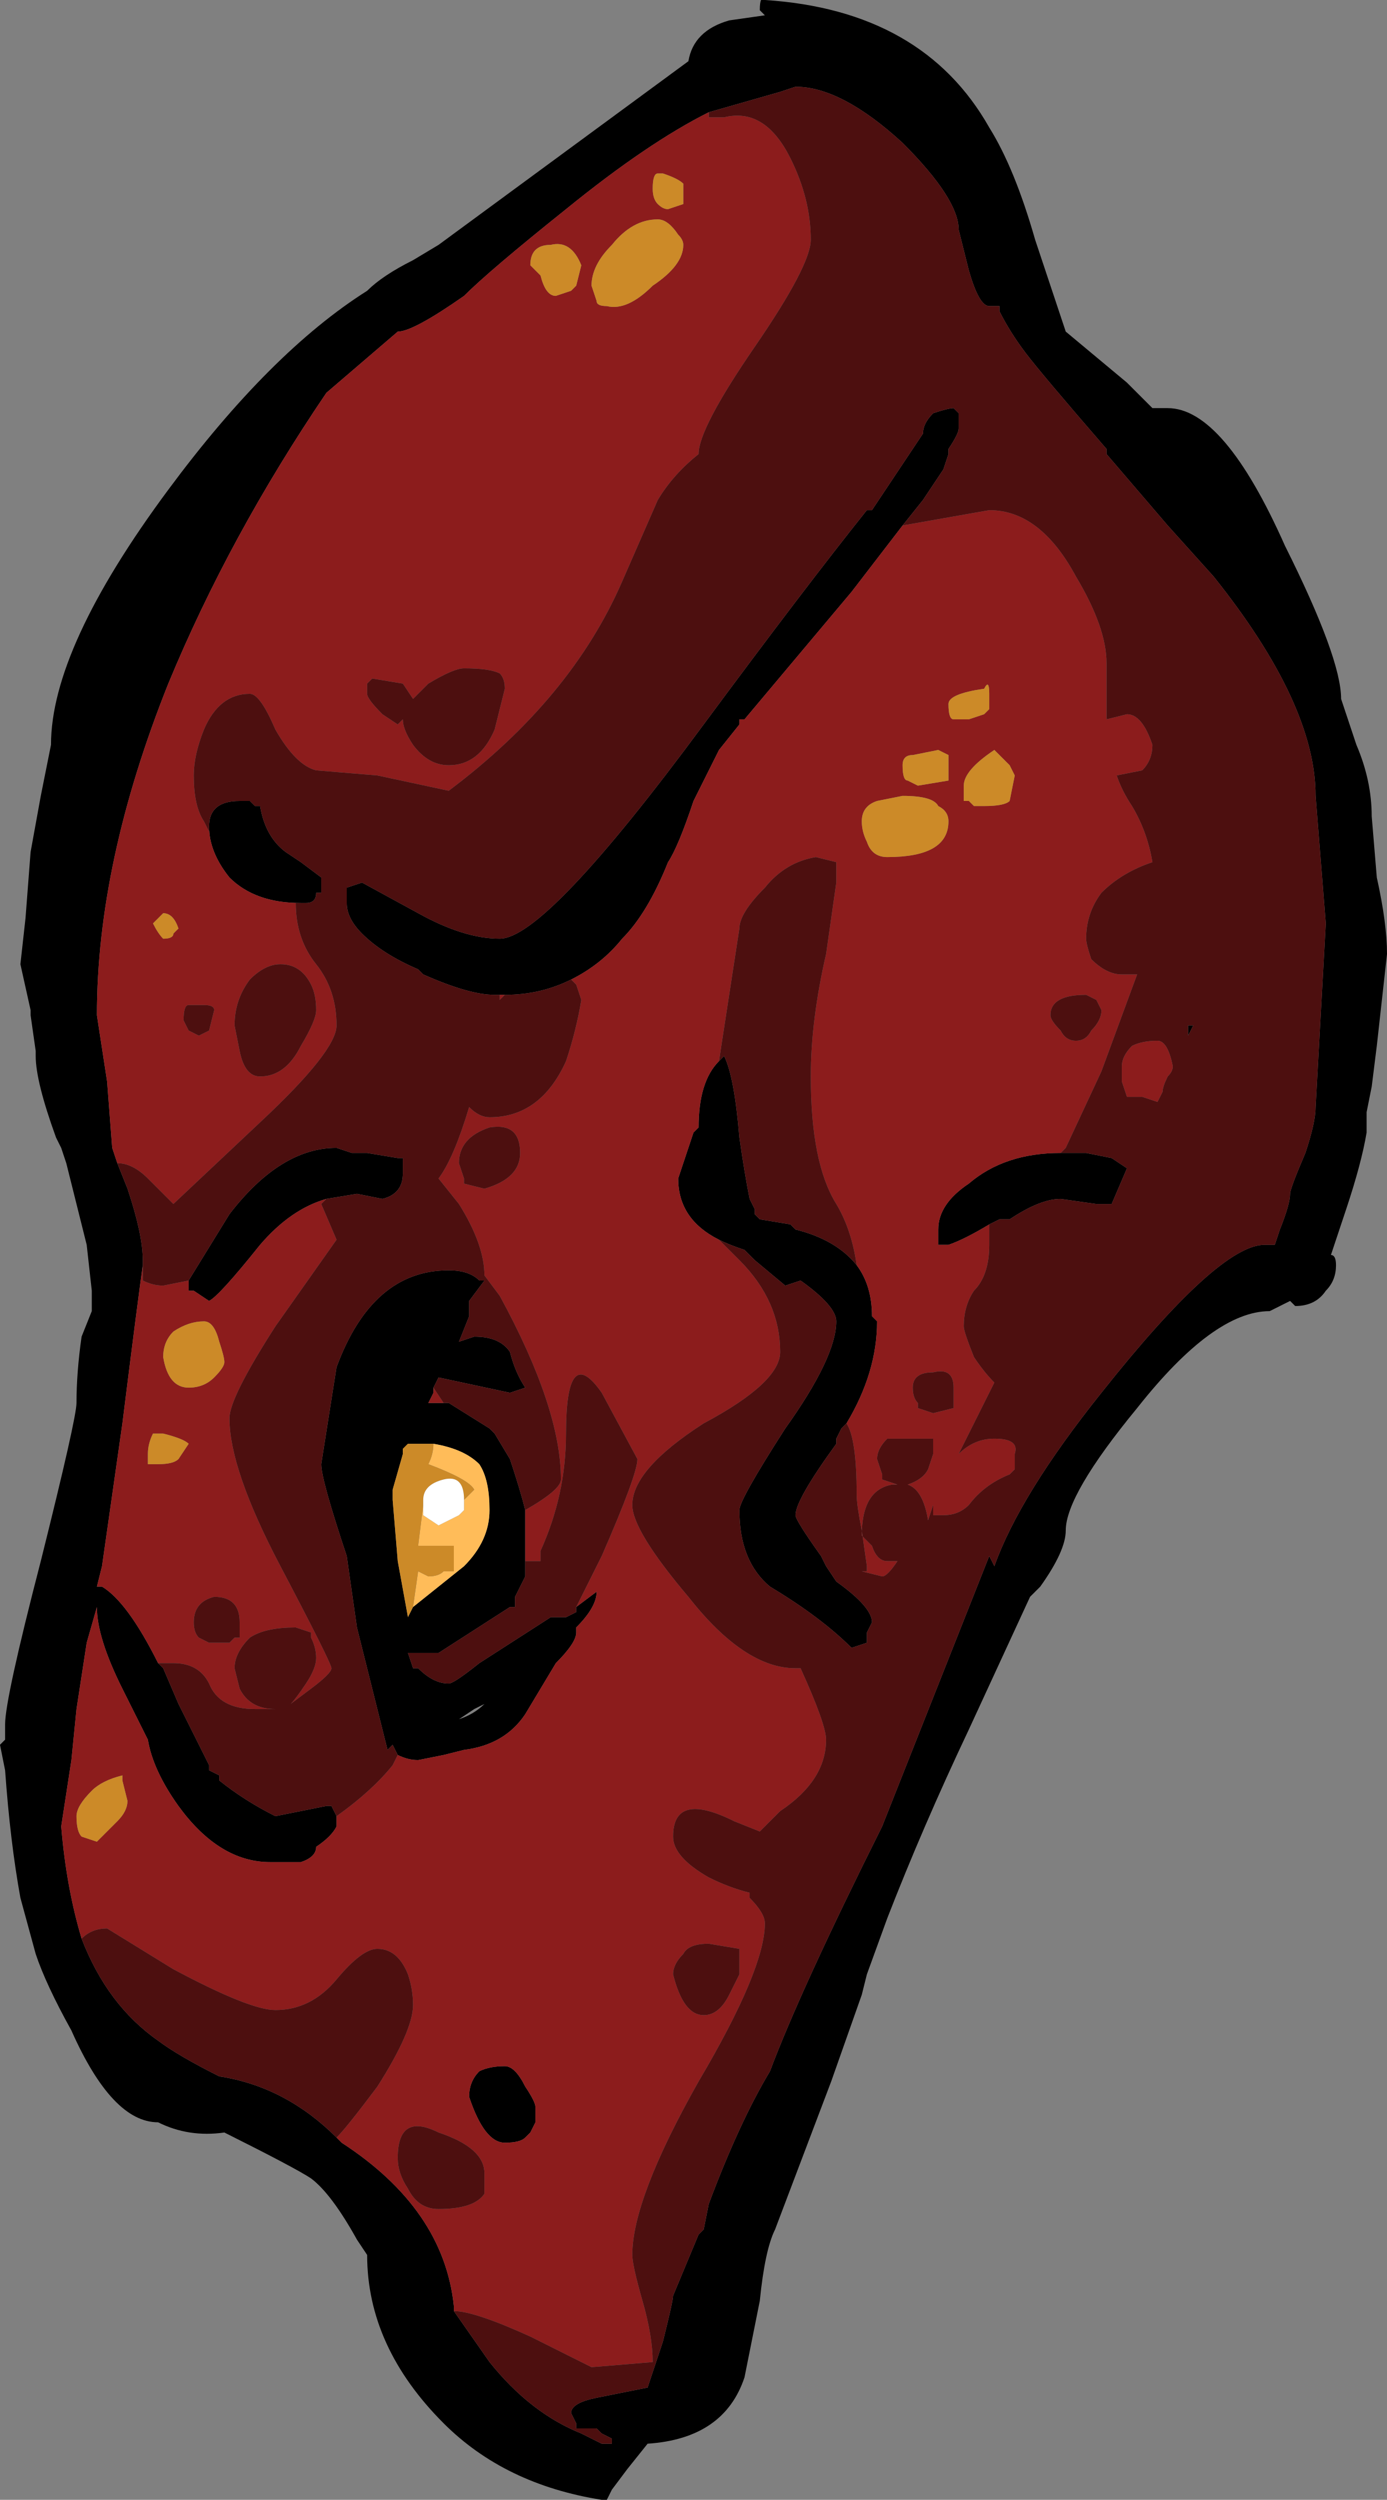 <?xml version="1.0" encoding="UTF-8" standalone="no"?>
<svg xmlns:ffdec="https://www.free-decompiler.com/flash" xmlns:xlink="http://www.w3.org/1999/xlink" ffdec:objectType="shape" height="24.5px" width="13.6px" xmlns="http://www.w3.org/2000/svg">
  <rect width="100%" height="100%" fill="#808080" stroke="none"/>
  <g transform="matrix(1.0, 0.0, 0.0, 1.0, 7.15, 23.85)">
    <path d="M0.3 -23.75 Q0.3 -23.9 0.35 -23.85 1.9 -23.75 2.55 -22.6 2.8 -22.2 3.0 -21.5 L3.3 -20.6 3.9 -20.1 4.15 -19.85 4.3 -19.85 Q4.85 -19.85 5.45 -18.5 6.0 -17.4 6.0 -17.0 L6.15 -16.55 Q6.3 -16.2 6.3 -15.85 L6.35 -15.25 Q6.45 -14.8 6.45 -14.5 L6.35 -13.6 6.3 -13.2 6.25 -12.95 6.25 -12.75 Q6.2 -12.45 6.05 -12.0 L5.9 -11.55 Q5.95 -11.55 5.95 -11.45 5.95 -11.3 5.85 -11.2 5.75 -11.05 5.55 -11.05 L5.5 -11.1 5.3 -11.0 Q4.75 -11.0 4.0 -10.05 3.3 -9.2 3.3 -8.85 3.3 -8.65 3.05 -8.3 L2.95 -8.2 2.35 -6.9 Q1.9 -5.95 1.55 -5.05 L1.35 -4.5 1.3 -4.3 1.0 -3.45 0.45 -2.0 Q0.35 -1.8 0.3 -1.3 0.2 -0.8 0.15 -0.55 -0.05 0.05 -0.8 0.1 L-1.0 0.35 -1.15 0.55 -1.2 0.65 -1.25 0.65 Q-2.2 0.5 -2.8 -0.1 -3.55 -0.85 -3.55 -1.75 L-3.65 -1.9 Q-3.9 -2.35 -4.1 -2.5 -4.25 -2.6 -4.95 -2.95 -5.3 -2.9 -5.6 -3.05 -6.05 -3.05 -6.45 -3.95 -6.7 -4.4 -6.8 -4.7 L-6.95 -5.25 Q-7.05 -5.8 -7.1 -6.5 L-7.15 -6.75 -7.1 -6.8 -7.1 -6.95 Q-7.1 -7.2 -6.75 -8.55 -6.4 -9.95 -6.4 -10.1 -6.4 -10.4 -6.35 -10.75 L-6.25 -11.0 -6.25 -11.2 -6.3 -11.65 -6.5 -12.45 -6.55 -12.6 -6.6 -12.7 Q-6.8 -13.25 -6.8 -13.5 L-6.8 -13.55 -6.85 -13.9 -6.85 -13.95 -6.95 -14.4 -6.9 -14.85 -6.85 -15.5 -6.75 -16.05 -6.65 -16.55 Q-6.65 -17.5 -5.5 -19.05 -4.5 -20.4 -3.55 -21.0 -3.4 -21.15 -3.1 -21.3 L-2.85 -21.45 -0.4 -23.25 Q-0.35 -23.55 0.0 -23.65 L0.35 -23.7 0.3 -23.75 M-2.7 -1.2 L-2.35 -0.7 Q-1.95 -0.2 -1.45 0.0 L-1.25 0.1 -1.15 0.1 -1.15 0.05 -1.25 0.0 -1.3 -0.05 -1.5 -0.05 -1.5 -0.1 -1.55 -0.2 Q-1.55 -0.3 -1.3 -0.35 L-0.8 -0.45 -0.65 -0.9 Q-0.55 -1.3 -0.55 -1.35 L-0.3 -1.95 -0.25 -2.0 -0.2 -2.25 Q0.1 -3.05 0.4 -3.55 0.7 -4.35 1.5 -5.95 L2.55 -8.6 2.6 -8.5 Q2.85 -9.2 3.65 -10.2 4.8 -11.65 5.25 -11.65 L5.35 -11.65 5.4 -11.8 Q5.5 -12.05 5.5 -12.15 5.5 -12.2 5.65 -12.55 5.75 -12.85 5.75 -13.0 L5.85 -14.8 5.75 -16.05 Q5.75 -16.95 4.75 -18.2 L4.3 -18.7 3.7 -19.4 3.7 -19.45 Q3.05 -20.2 2.9 -20.4 2.75 -20.6 2.65 -20.8 L2.65 -20.85 2.55 -20.85 Q2.45 -20.85 2.35 -21.2 L2.25 -21.6 Q2.25 -21.9 1.7 -22.45 1.1 -23.0 0.65 -23.0 L0.5 -22.95 -0.2 -22.75 Q-0.8 -22.45 -1.6 -21.8 -2.35 -21.2 -2.6 -20.95 -3.1 -20.6 -3.25 -20.6 L-3.95 -20.0 Q-4.9 -18.6 -5.5 -17.15 -6.2 -15.4 -6.2 -13.9 L-6.1 -13.25 -6.05 -12.6 -6.0 -12.45 -5.9 -12.2 Q-5.75 -11.75 -5.75 -11.5 L-5.75 -11.45 Q-5.8 -11.1 -5.95 -9.9 L-6.15 -8.5 -6.2 -8.3 -6.15 -8.3 Q-5.9 -8.15 -5.6 -7.55 L-5.55 -7.5 -5.4 -7.15 -5.1 -6.55 -5.1 -6.5 -5.0 -6.45 -5.0 -6.4 Q-4.75 -6.2 -4.45 -6.05 L-3.95 -6.15 -3.9 -6.15 -3.85 -6.05 -3.85 -5.95 Q-3.9 -5.85 -4.05 -5.75 -4.05 -5.65 -4.2 -5.6 L-4.5 -5.6 Q-5.0 -5.6 -5.4 -6.15 -5.65 -6.5 -5.7 -6.8 L-5.95 -7.3 Q-6.2 -7.8 -6.2 -8.1 L-6.3 -7.75 -6.4 -7.1 -6.45 -6.6 -6.55 -5.95 Q-6.5 -5.35 -6.35 -4.85 -6.1 -4.2 -5.6 -3.85 -5.4 -3.7 -5.0 -3.5 -4.35 -3.4 -3.85 -2.9 L-3.8 -2.85 Q-2.8 -2.2 -2.7 -1.25 L-2.7 -1.2 M-5.1 -15.75 Q-5.1 -16.0 -4.8 -16.0 L-4.7 -16.0 -4.65 -15.95 -4.6 -15.95 Q-4.55 -15.65 -4.35 -15.5 L-4.2 -15.4 -4.0 -15.25 -4.0 -15.1 -4.05 -15.1 Q-4.05 -15.0 -4.15 -15.0 L-4.2 -15.0 Q-4.65 -15.0 -4.9 -15.25 -5.1 -15.5 -5.1 -15.75 M-5.3 -11.3 L-4.9 -11.95 Q-4.4 -12.6 -3.85 -12.6 L-3.7 -12.55 -3.55 -12.55 -3.25 -12.5 -3.2 -12.5 -3.2 -12.35 Q-3.2 -12.15 -3.4 -12.1 L-3.65 -12.15 -3.95 -12.1 Q-4.3 -12.0 -4.6 -11.65 -5.0 -11.15 -5.1 -11.1 L-5.25 -11.2 -5.3 -11.2 -5.3 -11.3 M-3.25 -6.65 L-3.3 -6.75 -3.35 -6.7 -3.65 -7.9 -3.75 -8.6 Q-4.0 -9.35 -4.0 -9.5 L-3.85 -10.45 Q-3.5 -11.4 -2.75 -11.4 -2.55 -11.4 -2.45 -11.3 L-2.4 -11.3 -2.55 -11.1 -2.55 -10.95 -2.65 -10.7 -2.5 -10.75 Q-2.25 -10.75 -2.15 -10.6 -2.1 -10.4 -2.0 -10.25 L-2.15 -10.2 -2.85 -10.35 -2.9 -10.25 -2.9 -10.2 -2.95 -10.1 -2.75 -10.1 -2.35 -9.85 -2.3 -9.8 -2.15 -9.55 Q-2.05 -9.25 -2.0 -9.05 L-2.0 -8.8 Q-2.0 -8.6 -2.0 -8.4 L-2.1 -8.2 -2.1 -8.1 -2.15 -8.1 -2.85 -7.65 -3.15 -7.65 -3.1 -7.5 -3.05 -7.5 Q-2.9 -7.35 -2.75 -7.35 -2.7 -7.35 -2.45 -7.55 L-1.75 -8.0 -1.6 -8.0 -1.5 -8.05 -1.5 -8.1 -1.3 -8.25 Q-1.3 -8.1 -1.5 -7.9 L-1.5 -7.85 Q-1.5 -7.75 -1.7 -7.55 L-2.0 -7.05 Q-2.2 -6.75 -2.6 -6.7 L-2.8 -6.65 -3.05 -6.6 Q-3.15 -6.6 -3.25 -6.65 M-1.55 -14.25 Q-1.85 -14.1 -2.2 -14.1 L-2.25 -14.1 -2.3 -14.1 Q-2.55 -14.1 -3.0 -14.3 L-3.05 -14.35 Q-3.4 -14.5 -3.6 -14.7 -3.75 -14.85 -3.75 -15.0 L-3.75 -15.15 -3.6 -15.2 -3.05 -14.9 Q-2.6 -14.65 -2.25 -14.65 -1.8 -14.65 -0.25 -16.75 0.75 -18.1 1.35 -18.85 L1.4 -18.85 1.9 -19.6 Q1.9 -19.7 2.0 -19.8 2.15 -19.85 2.2 -19.85 L2.25 -19.8 2.25 -19.65 Q2.25 -19.6 2.15 -19.45 L2.15 -19.4 2.1 -19.25 1.9 -18.95 1.7 -18.7 1.2 -18.05 0.15 -16.8 0.1 -16.8 0.1 -16.75 -0.1 -16.5 -0.35 -16.0 Q-0.5 -15.55 -0.6 -15.4 -0.8 -14.9 -1.05 -14.65 -1.25 -14.4 -1.55 -14.25 M3.25 -12.55 L3.5 -12.55 3.75 -12.5 3.9 -12.4 3.75 -12.05 3.6 -12.05 3.25 -12.1 Q3.05 -12.1 2.75 -11.9 L2.65 -11.9 2.55 -11.85 Q2.3 -11.7 2.15 -11.65 L2.05 -11.65 2.05 -11.8 Q2.05 -12.05 2.35 -12.25 2.7 -12.55 3.25 -12.55 M1.15 -9.9 L1.1 -9.85 1.05 -9.75 1.05 -9.7 Q0.65 -9.15 0.65 -9.0 0.65 -8.95 0.9 -8.6 L0.95 -8.5 1.05 -8.35 Q1.4 -8.1 1.4 -7.95 L1.35 -7.85 1.35 -7.75 1.2 -7.7 Q0.9 -8.0 0.4 -8.3 0.1 -8.55 0.1 -9.05 0.1 -9.15 0.55 -9.85 1.05 -10.55 1.05 -10.9 1.05 -11.05 0.7 -11.3 L0.55 -11.25 0.25 -11.5 0.15 -11.6 Q0.0 -11.65 -0.1 -11.7 -0.5 -11.9 -0.5 -12.3 L-0.35 -12.75 -0.3 -12.8 Q-0.3 -13.25 -0.1 -13.45 L-0.05 -13.5 Q0.05 -13.3 0.1 -12.7 0.15 -12.35 0.2 -12.1 L0.25 -12.0 0.25 -11.95 0.3 -11.9 0.6 -11.85 0.65 -11.8 Q1.05 -11.7 1.25 -11.45 1.4 -11.25 1.4 -10.95 L1.45 -10.9 Q1.45 -10.4 1.15 -9.9 M4.5 -13.8 L4.55 -13.8 4.5 -13.7 4.5 -13.8 M-2.9 -9.7 L-3.15 -9.7 -3.2 -9.6 -3.3 -9.25 -3.3 -9.15 -3.25 -8.55 -3.15 -8.0 -3.1 -8.1 -2.6 -8.5 Q-2.35 -8.75 -2.35 -9.05 -2.35 -9.35 -2.45 -9.5 -2.6 -9.65 -2.9 -9.7 M-2.5 -7.1 L-2.65 -7.0 Q-2.5 -7.05 -2.4 -7.15 L-2.5 -7.1 M-2.0 -2.9 Q-2.05 -2.85 -2.2 -2.85 -2.4 -2.85 -2.55 -3.3 -2.55 -3.45 -2.45 -3.55 -2.35 -3.6 -2.2 -3.6 -2.1 -3.6 -2.0 -3.4 -1.9 -3.25 -1.9 -3.2 L-1.9 -3.05 -1.95 -2.95 -2.0 -2.9" fill="#000000" fill-rule="evenodd" stroke="none"/>
    <path d="M-0.2 -22.75 L-0.2 -22.7 -0.05 -22.7 Q0.35 -22.8 0.6 -22.3 0.8 -21.9 0.8 -21.5 0.8 -21.25 0.25 -20.45 -0.3 -19.65 -0.3 -19.4 -0.55 -19.2 -0.7 -18.95 L-1.05 -18.15 Q-1.55 -17.0 -2.75 -16.1 L-3.45 -16.25 -4.05 -16.3 Q-4.25 -16.35 -4.45 -16.7 -4.6 -17.05 -4.7 -17.05 -5.0 -17.05 -5.15 -16.7 -5.25 -16.45 -5.25 -16.25 -5.25 -15.95 -5.15 -15.8 L-5.1 -15.7 -5.1 -15.75 Q-5.1 -15.5 -4.9 -15.25 -4.65 -15.0 -4.2 -15.0 L-4.25 -15.0 Q-4.25 -14.65 -4.05 -14.4 -3.85 -14.15 -3.85 -13.8 -3.85 -13.55 -4.6 -12.85 L-5.45 -12.05 -5.7 -12.3 Q-5.85 -12.45 -6.0 -12.45 L-6.05 -12.6 -6.1 -13.25 -6.2 -13.9 Q-6.2 -15.4 -5.5 -17.15 -4.9 -18.6 -3.95 -20.0 L-3.25 -20.6 Q-3.1 -20.6 -2.6 -20.95 -2.35 -21.2 -1.6 -21.8 -0.8 -22.45 -0.2 -22.75 M-5.75 -11.45 L-5.75 -11.3 Q-5.65 -11.25 -5.55 -11.25 L-5.3 -11.3 -5.3 -11.2 -5.25 -11.2 -5.1 -11.1 Q-5.0 -11.15 -4.6 -11.65 -4.3 -12.0 -3.95 -12.1 L-4.0 -12.05 -3.85 -11.7 -4.45 -10.85 Q-4.9 -10.15 -4.9 -9.95 -4.9 -9.45 -4.4 -8.5 -3.9 -7.55 -3.9 -7.5 -3.9 -7.45 -4.1 -7.3 L-4.3 -7.15 Q-4.25 -7.2 -4.15 -7.35 -4.05 -7.5 -4.05 -7.6 -4.05 -7.7 -4.1 -7.8 L-4.1 -7.85 -4.25 -7.9 Q-4.55 -7.9 -4.7 -7.8 -4.85 -7.65 -4.85 -7.5 L-4.8 -7.3 Q-4.7 -7.1 -4.45 -7.1 L-4.65 -7.1 Q-5.0 -7.1 -5.1 -7.35 -5.2 -7.55 -5.45 -7.55 L-5.6 -7.55 Q-5.9 -8.15 -6.15 -8.3 L-6.2 -8.3 -6.15 -8.5 -5.95 -9.9 Q-5.8 -11.1 -5.75 -11.45 M-5.1 -6.5 L-5.0 -6.45 -5.1 -6.5 M-3.85 -6.05 Q-3.5 -6.3 -3.3 -6.55 L-3.25 -6.65 Q-3.15 -6.6 -3.05 -6.6 L-2.8 -6.65 -2.6 -6.7 Q-2.2 -6.75 -2.0 -7.05 L-1.7 -7.55 Q-1.5 -7.75 -1.5 -7.85 L-1.5 -7.9 Q-1.3 -8.1 -1.3 -8.25 L-1.5 -8.1 -1.25 -8.6 Q-0.9 -9.4 -0.9 -9.55 L-1.25 -10.2 Q-1.6 -10.7 -1.6 -9.8 -1.6 -9.2 -1.85 -8.65 L-1.85 -8.55 -2.0 -8.55 -2.0 -8.4 Q-2.0 -8.6 -2.0 -8.8 L-2.0 -9.05 Q-1.65 -9.25 -1.65 -9.35 -1.65 -10.05 -2.25 -11.15 L-2.4 -11.35 Q-2.4 -11.65 -2.65 -12.05 L-2.85 -12.3 Q-2.7 -12.5 -2.55 -13.0 -2.45 -12.9 -2.35 -12.9 -1.85 -12.9 -1.6 -13.45 -1.5 -13.75 -1.45 -14.05 L-1.5 -14.2 -1.55 -14.25 Q-1.25 -14.4 -1.05 -14.65 -0.8 -14.9 -0.6 -15.4 -0.5 -15.55 -0.35 -16.0 L-0.1 -16.5 0.1 -16.75 0.1 -16.8 0.15 -16.8 1.2 -18.05 1.7 -18.7 2.55 -18.85 Q3.05 -18.85 3.4 -18.2 3.7 -17.7 3.7 -17.35 3.7 -17.05 3.7 -16.8 L3.9 -16.85 Q4.05 -16.85 4.15 -16.55 4.15 -16.4 4.05 -16.3 L3.8 -16.25 Q3.85 -16.1 3.95 -15.95 4.1 -15.7 4.15 -15.4 3.85 -15.3 3.65 -15.1 3.5 -14.9 3.5 -14.65 3.5 -14.6 3.55 -14.45 3.7 -14.3 3.85 -14.3 L4.0 -14.3 3.65 -13.35 3.3 -12.6 3.25 -12.55 Q2.7 -12.55 2.35 -12.25 2.05 -12.05 2.05 -11.8 L2.05 -11.65 2.15 -11.65 Q2.3 -11.7 2.55 -11.85 L2.55 -11.65 Q2.55 -11.35 2.4 -11.2 2.3 -11.05 2.3 -10.85 2.3 -10.8 2.4 -10.55 2.5 -10.4 2.6 -10.3 L2.25 -9.6 Q2.4 -9.75 2.6 -9.75 2.85 -9.75 2.8 -9.6 L2.8 -9.45 2.75 -9.4 Q2.5 -9.3 2.35 -9.1 2.25 -9.0 2.1 -9.0 L2.0 -9.0 Q2.0 -9.05 2.0 -9.1 L1.95 -8.95 Q1.9 -9.25 1.75 -9.3 1.9 -9.35 1.95 -9.45 L2.0 -9.6 2.0 -9.75 1.55 -9.75 Q1.45 -9.65 1.45 -9.55 L1.5 -9.4 1.5 -9.35 1.65 -9.3 1.6 -9.3 Q1.3 -9.25 1.3 -8.8 L1.4 -8.7 Q1.45 -8.55 1.55 -8.55 L1.65 -8.55 Q1.55 -8.4 1.5 -8.4 L1.3 -8.45 1.35 -8.45 1.35 -8.5 1.3 -8.85 Q1.25 -9.1 1.25 -9.2 1.25 -9.75 1.15 -9.9 1.45 -10.4 1.45 -10.9 L1.4 -10.95 Q1.4 -11.25 1.25 -11.45 1.2 -11.8 1.05 -12.05 0.8 -12.45 0.8 -13.3 0.8 -13.85 0.95 -14.5 L1.05 -15.2 1.05 -15.4 0.85 -15.45 Q0.55 -15.4 0.35 -15.15 0.1 -14.9 0.1 -14.75 L-0.1 -13.45 Q-0.3 -13.25 -0.3 -12.8 L-0.35 -12.75 -0.5 -12.3 Q-0.5 -11.9 -0.1 -11.7 L0.1 -11.5 Q0.5 -11.1 0.5 -10.6 0.5 -10.3 -0.25 -9.9 -0.95 -9.45 -0.95 -9.1 -0.95 -8.85 -0.4 -8.2 0.15 -7.5 0.65 -7.5 L0.7 -7.5 Q0.95 -6.95 0.95 -6.8 0.95 -6.4 0.5 -6.1 L0.3 -5.9 0.05 -6.0 Q-0.55 -6.3 -0.55 -5.85 -0.55 -5.65 -0.2 -5.45 0.0 -5.35 0.2 -5.3 L0.2 -5.25 Q0.35 -5.1 0.35 -5.0 0.35 -4.55 -0.3 -3.45 -0.95 -2.3 -0.95 -1.75 -0.95 -1.65 -0.85 -1.3 -0.75 -0.95 -0.75 -0.7 L-1.35 -0.65 -1.95 -0.95 Q-2.5 -1.2 -2.7 -1.2 L-2.7 -1.25 Q-2.8 -2.2 -3.8 -2.85 L-3.85 -2.9 Q-3.75 -3.0 -3.45 -3.4 -3.1 -3.95 -3.1 -4.2 -3.1 -4.35 -3.15 -4.5 -3.25 -4.75 -3.45 -4.75 -3.6 -4.75 -3.85 -4.45 -4.1 -4.15 -4.45 -4.15 -4.7 -4.15 -5.45 -4.55 L-6.1 -4.95 Q-6.25 -4.95 -6.35 -4.85 -6.5 -5.35 -6.55 -5.95 L-6.45 -6.6 -6.4 -7.1 -6.3 -7.75 -6.2 -8.1 Q-6.2 -7.8 -5.95 -7.3 L-5.7 -6.8 Q-5.65 -6.5 -5.4 -6.15 -5.0 -5.6 -4.5 -5.6 L-4.2 -5.6 Q-4.05 -5.65 -4.05 -5.75 -3.9 -5.85 -3.85 -5.95 L-3.85 -6.05 M-2.9 -10.25 L-2.8 -10.1 -2.75 -10.1 -2.95 -10.1 -2.9 -10.2 -2.9 -10.25 M-2.2 -14.1 L-2.25 -14.05 -2.25 -14.1 -2.2 -14.1 M2.75 -16.35 L2.6 -16.5 Q2.3 -16.3 2.3 -16.15 2.3 -16.05 2.3 -16.0 L2.35 -16.0 2.4 -15.95 2.5 -15.95 Q2.7 -15.95 2.75 -16.0 L2.8 -16.25 2.75 -16.35 M1.7 -16.05 L1.45 -16.0 Q1.3 -15.95 1.3 -15.8 1.3 -15.7 1.35 -15.6 1.4 -15.45 1.55 -15.45 2.15 -15.45 2.15 -15.8 2.15 -15.9 2.05 -15.95 2.0 -16.05 1.7 -16.05 M2.15 -16.45 L2.05 -16.5 1.8 -16.45 Q1.7 -16.45 1.7 -16.35 1.7 -16.2 1.75 -16.2 L1.85 -16.15 2.15 -16.2 2.15 -16.45 M2.55 -17.05 Q2.55 -17.2 2.5 -17.1 2.15 -17.05 2.15 -16.95 2.15 -16.8 2.2 -16.8 L2.35 -16.8 2.5 -16.85 2.55 -16.9 2.55 -17.05 M4.2 -13.65 Q4.3 -13.65 4.35 -13.4 4.35 -13.35 4.3 -13.3 4.25 -13.2 4.25 -13.15 L4.2 -13.05 4.05 -13.1 3.9 -13.1 3.85 -13.25 3.85 -13.4 Q3.85 -13.5 3.95 -13.6 4.05 -13.65 4.2 -13.65 M3.65 -13.95 L3.6 -14.05 3.5 -14.1 Q3.15 -14.1 3.15 -13.9 3.15 -13.85 3.25 -13.75 3.3 -13.65 3.4 -13.65 3.5 -13.65 3.55 -13.75 3.65 -13.85 3.65 -13.95 M0.1 -4.5 L0.1 -4.75 -0.2 -4.8 Q-0.4 -4.8 -0.45 -4.7 -0.55 -4.6 -0.55 -4.5 -0.45 -4.1 -0.25 -4.1 -0.1 -4.1 0.0 -4.3 L0.1 -4.5 M2.2 -10.1 L2.2 -10.25 Q2.2 -10.45 2.0 -10.4 1.8 -10.4 1.8 -10.25 1.8 -10.15 1.85 -10.1 L1.85 -10.05 2.0 -10.0 2.2 -10.05 2.2 -10.1 M-0.5 -21.55 Q-0.6 -21.7 -0.7 -21.7 -0.95 -21.7 -1.15 -21.45 -1.35 -21.25 -1.35 -21.05 L-1.3 -20.9 Q-1.3 -20.85 -1.2 -20.85 -1.0 -20.8 -0.75 -21.05 -0.45 -21.25 -0.45 -21.45 -0.45 -21.5 -0.5 -21.55 M-0.65 -22.15 L-0.7 -22.15 Q-0.75 -22.15 -0.75 -22.0 -0.75 -21.9 -0.7 -21.85 -0.65 -21.8 -0.6 -21.8 L-0.45 -21.85 -0.45 -22.05 Q-0.5 -22.1 -0.65 -22.15 M-1.75 -21.45 Q-1.95 -21.45 -1.95 -21.25 L-1.85 -21.15 Q-1.8 -20.95 -1.7 -20.95 L-1.55 -21.0 -1.5 -21.05 -1.45 -21.25 Q-1.55 -21.5 -1.75 -21.45 M-3.2 -17.15 L-3.5 -17.2 -3.55 -17.15 -3.55 -17.05 Q-3.55 -17.0 -3.4 -16.85 L-3.25 -16.75 -3.2 -16.8 Q-3.2 -16.7 -3.1 -16.55 -2.95 -16.35 -2.75 -16.35 -2.45 -16.35 -2.3 -16.7 -2.25 -16.9 -2.2 -17.1 -2.2 -17.2 -2.25 -17.25 -2.35 -17.3 -2.6 -17.3 -2.7 -17.3 -2.95 -17.15 L-3.1 -17.0 -3.2 -17.15 M-5.45 -14.7 L-5.4 -14.75 Q-5.45 -14.9 -5.55 -14.9 L-5.65 -14.8 Q-5.6 -14.7 -5.55 -14.65 -5.45 -14.65 -5.45 -14.7 M-4.4 -14.4 Q-4.55 -14.4 -4.7 -14.25 -4.85 -14.05 -4.85 -13.8 L-4.8 -13.55 Q-4.75 -13.3 -4.6 -13.3 -4.35 -13.3 -4.2 -13.6 -4.05 -13.85 -4.05 -13.95 -4.05 -14.1 -4.1 -14.2 -4.2 -14.4 -4.4 -14.4 M-5.2 -13.7 L-5.1 -13.75 -5.05 -13.95 Q-5.05 -14.0 -5.15 -14.0 L-5.3 -14.0 Q-5.35 -14.0 -5.35 -13.85 L-5.3 -13.75 -5.2 -13.7 M-2.35 -12.8 Q-2.65 -12.7 -2.65 -12.45 L-2.6 -12.3 -2.6 -12.25 -2.4 -12.2 Q-2.05 -12.3 -2.05 -12.55 -2.05 -12.85 -2.35 -12.8 M-5.15 -10.9 Q-5.3 -10.9 -5.45 -10.8 -5.55 -10.7 -5.55 -10.55 -5.5 -10.25 -5.3 -10.25 -5.15 -10.25 -5.05 -10.35 -4.95 -10.45 -4.95 -10.5 -4.95 -10.55 -5.0 -10.7 -5.05 -10.9 -5.15 -10.9 M-5.55 -9.8 L-5.65 -9.8 Q-5.7 -9.7 -5.7 -9.6 L-5.7 -9.5 -5.6 -9.5 Q-5.45 -9.5 -5.4 -9.55 L-5.3 -9.7 Q-5.35 -9.75 -5.55 -9.8 M-5.25 -7.95 Q-5.25 -7.85 -5.2 -7.8 L-5.1 -7.75 -4.9 -7.75 -4.85 -7.8 -4.8 -7.8 Q-4.8 -7.85 -4.8 -7.95 -4.8 -8.2 -5.05 -8.2 -5.25 -8.15 -5.25 -7.95 M-5.95 -6.4 L-5.95 -6.45 Q-6.15 -6.4 -6.25 -6.3 -6.4 -6.15 -6.4 -6.05 -6.4 -5.9 -6.35 -5.85 L-6.2 -5.8 Q-6.1 -5.9 -6.0 -6.0 -5.9 -6.1 -5.9 -6.2 L-5.95 -6.4 M-3.25 -2.7 Q-3.25 -2.55 -3.15 -2.4 -3.05 -2.2 -2.85 -2.2 -2.5 -2.2 -2.4 -2.35 -2.4 -2.4 -2.4 -2.55 -2.4 -2.8 -2.85 -2.95 -3.25 -3.15 -3.25 -2.7 M-2.0 -2.9 L-1.95 -2.95 -1.9 -3.05 -1.9 -3.2 Q-1.9 -3.25 -2.0 -3.4 -2.1 -3.6 -2.2 -3.6 -2.35 -3.6 -2.45 -3.55 -2.55 -3.45 -2.55 -3.3 -2.4 -2.85 -2.2 -2.85 -2.05 -2.85 -2.0 -2.9" fill="#8c1c1c" fill-rule="evenodd" stroke="none"/>
    <path d="M-0.2 -22.75 L0.5 -22.95 0.65 -23.0 Q1.1 -23.0 1.7 -22.45 2.25 -21.9 2.25 -21.6 L2.35 -21.2 Q2.45 -20.85 2.55 -20.85 L2.65 -20.85 2.65 -20.8 Q2.75 -20.6 2.9 -20.4 3.05 -20.2 3.7 -19.45 L3.7 -19.4 4.3 -18.7 4.75 -18.2 Q5.75 -16.95 5.75 -16.05 L5.85 -14.8 5.75 -13.0 Q5.75 -12.85 5.65 -12.55 5.5 -12.2 5.5 -12.15 5.5 -12.05 5.4 -11.8 L5.35 -11.65 5.25 -11.65 Q4.8 -11.65 3.65 -10.2 2.85 -9.2 2.6 -8.5 L2.55 -8.6 1.5 -5.95 Q0.7 -4.35 0.4 -3.55 0.1 -3.05 -0.2 -2.25 L-0.25 -2.0 -0.3 -1.95 -0.55 -1.35 Q-0.55 -1.3 -0.65 -0.9 L-0.8 -0.45 -1.3 -0.35 Q-1.55 -0.3 -1.55 -0.2 L-1.5 -0.1 -1.5 -0.05 -1.3 -0.05 -1.25 0.0 -1.15 0.05 -1.15 0.1 -1.25 0.1 -1.45 0.0 Q-1.95 -0.2 -2.35 -0.7 L-2.7 -1.2 Q-2.5 -1.2 -1.95 -0.95 L-1.35 -0.65 -0.75 -0.7 Q-0.75 -0.95 -0.85 -1.3 -0.95 -1.65 -0.95 -1.75 -0.95 -2.3 -0.3 -3.45 0.35 -4.55 0.35 -5.0 0.35 -5.1 0.2 -5.25 L0.2 -5.3 Q0.0 -5.35 -0.2 -5.45 -0.55 -5.65 -0.55 -5.85 -0.55 -6.3 0.05 -6.0 L0.3 -5.9 0.5 -6.1 Q0.95 -6.4 0.95 -6.8 0.95 -6.95 0.7 -7.5 L0.65 -7.5 Q0.15 -7.5 -0.4 -8.2 -0.95 -8.85 -0.95 -9.1 -0.95 -9.45 -0.25 -9.9 0.5 -10.3 0.5 -10.6 0.5 -11.1 0.1 -11.5 L-0.1 -11.7 Q0.0 -11.65 0.15 -11.6 L0.25 -11.5 0.55 -11.25 0.7 -11.3 Q1.05 -11.05 1.05 -10.9 1.05 -10.55 0.55 -9.85 0.1 -9.15 0.1 -9.05 0.1 -8.55 0.4 -8.3 0.9 -8.0 1.2 -7.7 L1.35 -7.75 1.35 -7.85 1.4 -7.95 Q1.4 -8.1 1.05 -8.35 L0.95 -8.5 0.9 -8.6 Q0.65 -8.95 0.65 -9.0 0.65 -9.15 1.05 -9.7 L1.05 -9.75 1.1 -9.85 1.15 -9.9 Q1.25 -9.75 1.25 -9.2 1.25 -9.1 1.3 -8.85 L1.35 -8.5 1.35 -8.45 1.3 -8.45 1.5 -8.4 Q1.55 -8.4 1.65 -8.55 L1.55 -8.55 Q1.45 -8.55 1.4 -8.7 L1.3 -8.8 Q1.3 -9.25 1.6 -9.3 L1.65 -9.3 1.5 -9.35 1.5 -9.4 1.45 -9.55 Q1.45 -9.65 1.55 -9.75 L2.0 -9.75 2.0 -9.6 1.95 -9.45 Q1.9 -9.35 1.75 -9.3 1.9 -9.25 1.95 -8.95 L2.0 -9.1 Q2.0 -9.05 2.0 -9.0 L2.1 -9.0 Q2.25 -9.0 2.35 -9.1 2.5 -9.3 2.75 -9.4 L2.8 -9.45 2.8 -9.6 Q2.85 -9.75 2.6 -9.75 2.4 -9.75 2.25 -9.6 L2.6 -10.3 Q2.5 -10.4 2.4 -10.55 2.3 -10.8 2.3 -10.85 2.3 -11.05 2.4 -11.2 2.55 -11.35 2.55 -11.65 L2.55 -11.85 2.65 -11.9 2.75 -11.9 Q3.05 -12.1 3.25 -12.1 L3.6 -12.05 3.75 -12.05 3.9 -12.4 3.75 -12.5 3.5 -12.55 3.25 -12.55 3.3 -12.6 3.65 -13.35 4.0 -14.3 3.85 -14.3 Q3.7 -14.3 3.55 -14.45 3.5 -14.6 3.5 -14.65 3.5 -14.9 3.65 -15.1 3.85 -15.3 4.15 -15.4 4.1 -15.7 3.95 -15.95 3.85 -16.1 3.8 -16.25 L4.05 -16.3 Q4.15 -16.4 4.15 -16.55 4.05 -16.85 3.9 -16.85 L3.7 -16.8 Q3.7 -17.05 3.7 -17.35 3.7 -17.7 3.4 -18.2 3.05 -18.85 2.55 -18.85 L1.7 -18.7 1.9 -18.95 2.1 -19.25 2.15 -19.4 2.15 -19.45 Q2.25 -19.6 2.25 -19.65 L2.25 -19.8 2.2 -19.85 Q2.15 -19.85 2.0 -19.8 1.9 -19.7 1.9 -19.6 L1.4 -18.85 1.35 -18.85 Q0.75 -18.1 -0.25 -16.75 -1.8 -14.65 -2.25 -14.65 -2.6 -14.65 -3.05 -14.9 L-3.6 -15.2 -3.75 -15.15 -3.75 -15.0 Q-3.75 -14.85 -3.6 -14.7 -3.4 -14.5 -3.05 -14.35 L-3.0 -14.3 Q-2.55 -14.1 -2.3 -14.1 L-2.25 -14.1 -2.25 -14.05 -2.2 -14.1 Q-1.85 -14.1 -1.55 -14.25 L-1.5 -14.2 -1.45 -14.05 Q-1.5 -13.75 -1.6 -13.45 -1.85 -12.9 -2.35 -12.9 -2.45 -12.9 -2.55 -13.0 -2.7 -12.5 -2.85 -12.3 L-2.65 -12.05 Q-2.4 -11.65 -2.4 -11.35 L-2.25 -11.15 Q-1.65 -10.05 -1.65 -9.35 -1.65 -9.25 -2.0 -9.05 -2.05 -9.25 -2.15 -9.55 L-2.3 -9.8 -2.35 -9.85 -2.75 -10.1 -2.8 -10.1 -2.9 -10.25 -2.85 -10.35 -2.15 -10.2 -2.0 -10.25 Q-2.1 -10.4 -2.15 -10.6 -2.25 -10.75 -2.5 -10.75 L-2.65 -10.7 -2.55 -10.95 -2.55 -11.1 -2.4 -11.3 -2.45 -11.3 Q-2.55 -11.4 -2.75 -11.4 -3.5 -11.4 -3.85 -10.45 L-4.0 -9.5 Q-4.0 -9.35 -3.75 -8.6 L-3.65 -7.9 -3.35 -6.7 -3.3 -6.75 -3.25 -6.65 -3.3 -6.55 Q-3.5 -6.3 -3.85 -6.05 L-3.9 -6.15 -3.95 -6.15 -4.45 -6.05 Q-4.75 -6.2 -5.0 -6.4 L-5.0 -6.45 -5.1 -6.5 -5.1 -6.55 -5.4 -7.15 -5.55 -7.5 -5.6 -7.55 -5.45 -7.55 Q-5.2 -7.55 -5.1 -7.35 -5.0 -7.1 -4.65 -7.1 L-4.45 -7.1 Q-4.7 -7.1 -4.8 -7.3 L-4.85 -7.5 Q-4.85 -7.65 -4.7 -7.8 -4.55 -7.9 -4.25 -7.9 L-4.1 -7.85 -4.1 -7.8 Q-4.05 -7.7 -4.05 -7.6 -4.05 -7.5 -4.15 -7.35 -4.25 -7.2 -4.3 -7.15 L-4.1 -7.3 Q-3.9 -7.45 -3.9 -7.5 -3.9 -7.55 -4.4 -8.5 -4.9 -9.45 -4.9 -9.95 -4.9 -10.15 -4.45 -10.85 L-3.85 -11.7 -4.0 -12.05 -3.95 -12.1 -3.65 -12.15 -3.4 -12.1 Q-3.2 -12.15 -3.2 -12.35 L-3.2 -12.5 -3.25 -12.5 -3.55 -12.55 -3.7 -12.55 -3.85 -12.6 Q-4.4 -12.6 -4.9 -11.95 L-5.3 -11.3 -5.55 -11.25 Q-5.65 -11.25 -5.75 -11.3 L-5.75 -11.45 -5.75 -11.5 Q-5.75 -11.75 -5.9 -12.2 L-6.0 -12.45 Q-5.85 -12.45 -5.7 -12.3 L-5.45 -12.05 -4.6 -12.85 Q-3.85 -13.55 -3.85 -13.8 -3.85 -14.15 -4.05 -14.4 -4.25 -14.65 -4.25 -15.0 L-4.2 -15.0 -4.15 -15.0 Q-4.05 -15.0 -4.05 -15.1 L-4.0 -15.1 -4.0 -15.25 -4.2 -15.4 -4.35 -15.5 Q-4.55 -15.65 -4.6 -15.95 L-4.65 -15.95 -4.7 -16.0 -4.8 -16.0 Q-5.1 -16.0 -5.1 -15.75 L-5.1 -15.7 -5.15 -15.8 Q-5.25 -15.95 -5.25 -16.25 -5.25 -16.45 -5.15 -16.7 -5.0 -17.05 -4.7 -17.05 -4.6 -17.05 -4.45 -16.7 -4.25 -16.35 -4.05 -16.3 L-3.45 -16.25 -2.75 -16.1 Q-1.55 -17.0 -1.05 -18.15 L-0.7 -18.95 Q-0.55 -19.2 -0.3 -19.4 -0.3 -19.65 0.25 -20.45 0.8 -21.25 0.8 -21.5 0.8 -21.9 0.6 -22.3 0.35 -22.8 -0.05 -22.7 L-0.2 -22.7 -0.2 -22.75 M-3.85 -2.9 Q-4.35 -3.4 -5.0 -3.5 -5.4 -3.7 -5.6 -3.85 -6.1 -4.2 -6.35 -4.85 -6.25 -4.95 -6.1 -4.95 L-5.45 -4.55 Q-4.7 -4.15 -4.45 -4.15 -4.1 -4.15 -3.85 -4.45 -3.6 -4.75 -3.45 -4.75 -3.25 -4.75 -3.15 -4.5 -3.1 -4.35 -3.1 -4.2 -3.1 -3.95 -3.45 -3.4 -3.75 -3.0 -3.85 -2.9 M-0.1 -13.45 L0.1 -14.75 Q0.1 -14.9 0.35 -15.15 0.55 -15.4 0.85 -15.45 L1.05 -15.4 1.05 -15.2 0.95 -14.5 Q0.8 -13.85 0.8 -13.3 0.8 -12.45 1.05 -12.05 1.2 -11.8 1.25 -11.45 1.05 -11.7 0.65 -11.8 L0.6 -11.85 0.3 -11.9 0.25 -11.95 0.25 -12.0 0.2 -12.1 Q0.15 -12.35 0.1 -12.7 0.05 -13.3 -0.05 -13.5 L-0.1 -13.45 M4.5 -13.8 L4.5 -13.7 4.55 -13.8 4.5 -13.8 M4.2 -13.65 Q4.05 -13.65 3.95 -13.6 3.85 -13.5 3.85 -13.4 L3.85 -13.25 3.9 -13.1 4.05 -13.1 4.2 -13.05 4.25 -13.15 Q4.25 -13.2 4.3 -13.3 4.35 -13.35 4.35 -13.4 4.3 -13.65 4.2 -13.65 M3.65 -13.95 Q3.65 -13.85 3.55 -13.75 3.5 -13.65 3.4 -13.65 3.3 -13.65 3.25 -13.75 3.15 -13.85 3.15 -13.9 3.15 -14.1 3.5 -14.1 L3.6 -14.05 3.65 -13.95 M2.2 -10.1 L2.2 -10.05 2.0 -10.0 1.85 -10.05 1.85 -10.1 Q1.8 -10.15 1.8 -10.25 1.8 -10.4 2.0 -10.4 2.2 -10.45 2.2 -10.25 L2.2 -10.1 M0.1 -4.5 L0.0 -4.3 Q-0.1 -4.1 -0.25 -4.1 -0.45 -4.1 -0.55 -4.5 -0.55 -4.6 -0.45 -4.7 -0.4 -4.8 -0.2 -4.8 L0.1 -4.75 0.1 -4.5 M-3.2 -17.15 L-3.1 -17.0 -2.95 -17.15 Q-2.7 -17.3 -2.6 -17.3 -2.35 -17.3 -2.25 -17.25 -2.2 -17.2 -2.2 -17.1 -2.25 -16.9 -2.3 -16.7 -2.45 -16.35 -2.75 -16.35 -2.95 -16.35 -3.1 -16.55 -3.2 -16.7 -3.2 -16.8 L-3.25 -16.75 -3.4 -16.85 Q-3.55 -17.0 -3.55 -17.05 L-3.55 -17.15 -3.5 -17.2 -3.2 -17.15 M-4.4 -14.4 Q-4.2 -14.4 -4.1 -14.2 -4.05 -14.1 -4.05 -13.95 -4.05 -13.85 -4.2 -13.6 -4.35 -13.3 -4.6 -13.3 -4.75 -13.3 -4.8 -13.55 L-4.85 -13.8 Q-4.85 -14.05 -4.7 -14.25 -4.55 -14.4 -4.4 -14.4 M-2.35 -12.8 Q-2.05 -12.85 -2.05 -12.55 -2.05 -12.3 -2.4 -12.2 L-2.6 -12.25 -2.6 -12.3 -2.65 -12.45 Q-2.65 -12.7 -2.35 -12.8 M-5.2 -13.7 L-5.3 -13.75 -5.35 -13.85 Q-5.35 -14.0 -5.3 -14.0 L-5.15 -14.0 Q-5.05 -14.0 -5.05 -13.95 L-5.1 -13.75 -5.2 -13.7 M-5.25 -7.95 Q-5.25 -8.15 -5.05 -8.2 -4.8 -8.2 -4.8 -7.95 -4.8 -7.85 -4.8 -7.8 L-4.85 -7.8 -4.9 -7.75 -5.1 -7.75 -5.2 -7.8 Q-5.25 -7.85 -5.25 -7.95 M-1.5 -8.1 L-1.5 -8.05 -1.6 -8.0 -1.75 -8.0 -2.45 -7.55 Q-2.7 -7.35 -2.75 -7.35 -2.9 -7.35 -3.05 -7.5 L-3.1 -7.5 -3.15 -7.65 -2.85 -7.65 -2.15 -8.1 -2.1 -8.1 -2.1 -8.2 -2.0 -8.4 -2.0 -8.55 -1.85 -8.55 -1.85 -8.65 Q-1.6 -9.2 -1.6 -9.8 -1.6 -10.7 -1.25 -10.2 L-0.9 -9.55 Q-0.9 -9.4 -1.25 -8.6 L-1.5 -8.1 M-3.25 -2.7 Q-3.25 -3.15 -2.85 -2.95 -2.4 -2.8 -2.4 -2.55 -2.4 -2.4 -2.4 -2.35 -2.5 -2.2 -2.85 -2.2 -3.05 -2.2 -3.15 -2.4 -3.25 -2.55 -3.25 -2.7" fill="#4d0f0f" fill-rule="evenodd" stroke="none"/>
    <path d="M-2.6 -9.15 L-2.5 -9.25 Q-2.55 -9.35 -2.95 -9.5 -2.9 -9.6 -2.9 -9.7 -2.6 -9.65 -2.45 -9.5 -2.35 -9.35 -2.35 -9.05 -2.35 -8.75 -2.6 -8.5 L-3.1 -8.1 -3.05 -8.45 -2.95 -8.4 Q-2.85 -8.4 -2.8 -8.45 L-2.7 -8.45 -2.7 -8.7 -3.05 -8.7 -3.0 -9.1 -3.0 -9.0 -2.85 -8.9 -2.65 -9.0 -2.6 -9.05 -2.6 -9.15 M-3.15 -9.7 L-3.2 -9.65 -3.2 -9.6 -3.15 -9.7" fill="#ffbc59" fill-rule="evenodd" stroke="none"/>
    <path d="M2.55 -17.05 L2.55 -16.9 2.5 -16.85 2.35 -16.8 2.2 -16.8 Q2.15 -16.8 2.15 -16.95 2.15 -17.05 2.5 -17.1 2.55 -17.2 2.55 -17.05 M2.15 -16.45 L2.15 -16.2 1.85 -16.15 1.75 -16.2 Q1.7 -16.2 1.7 -16.35 1.7 -16.45 1.8 -16.45 L2.05 -16.5 2.15 -16.45 M1.7 -16.05 Q2.0 -16.05 2.05 -15.95 2.15 -15.9 2.15 -15.8 2.15 -15.45 1.55 -15.45 1.4 -15.45 1.35 -15.6 1.3 -15.7 1.3 -15.8 1.3 -15.95 1.45 -16.0 L1.7 -16.05 M2.75 -16.35 L2.8 -16.25 2.75 -16.0 Q2.7 -15.95 2.5 -15.95 L2.4 -15.95 2.35 -16.0 2.3 -16.0 Q2.3 -16.05 2.3 -16.15 2.3 -16.3 2.6 -16.5 L2.75 -16.35 M-1.75 -21.45 Q-1.55 -21.5 -1.45 -21.25 L-1.5 -21.05 -1.55 -21.0 -1.7 -20.95 Q-1.8 -20.95 -1.85 -21.15 L-1.95 -21.25 Q-1.95 -21.45 -1.75 -21.45 M-0.65 -22.15 Q-0.5 -22.1 -0.45 -22.05 L-0.45 -21.85 -0.6 -21.8 Q-0.65 -21.8 -0.7 -21.85 -0.75 -21.9 -0.75 -22.0 -0.75 -22.15 -0.7 -22.15 L-0.65 -22.15 M-0.5 -21.55 Q-0.45 -21.5 -0.45 -21.45 -0.45 -21.25 -0.75 -21.05 -1.0 -20.8 -1.2 -20.85 -1.3 -20.85 -1.3 -20.9 L-1.35 -21.05 Q-1.35 -21.25 -1.15 -21.45 -0.95 -21.7 -0.7 -21.7 -0.6 -21.7 -0.5 -21.55 M-5.45 -14.7 Q-5.45 -14.65 -5.55 -14.65 -5.6 -14.7 -5.65 -14.8 L-5.55 -14.9 Q-5.45 -14.9 -5.4 -14.75 L-5.45 -14.7 M-5.15 -10.9 Q-5.05 -10.9 -5.0 -10.7 -4.95 -10.55 -4.95 -10.5 -4.95 -10.45 -5.05 -10.35 -5.15 -10.25 -5.3 -10.25 -5.5 -10.25 -5.55 -10.55 -5.55 -10.7 -5.45 -10.8 -5.3 -10.9 -5.15 -10.9 M-2.9 -9.7 Q-2.9 -9.6 -2.95 -9.5 -2.55 -9.35 -2.5 -9.25 L-2.6 -9.15 Q-2.6 -9.4 -2.8 -9.35 -3.0 -9.3 -3.0 -9.15 L-3.0 -9.1 -3.05 -8.7 -2.7 -8.7 -2.7 -8.45 -2.8 -8.45 Q-2.85 -8.4 -2.95 -8.4 L-3.05 -8.45 -3.1 -8.1 -3.15 -8.0 -3.25 -8.55 -3.3 -9.15 -3.3 -9.25 -3.2 -9.6 -3.2 -9.65 -3.15 -9.7 -2.9 -9.7 M-5.55 -9.8 Q-5.35 -9.75 -5.3 -9.7 L-5.4 -9.55 Q-5.45 -9.5 -5.6 -9.5 L-5.7 -9.5 -5.7 -9.6 Q-5.7 -9.7 -5.65 -9.8 L-5.55 -9.8 M-5.95 -6.4 L-5.9 -6.2 Q-5.9 -6.1 -6.0 -6.0 -6.1 -5.9 -6.2 -5.8 L-6.35 -5.85 Q-6.4 -5.9 -6.4 -6.05 -6.4 -6.15 -6.25 -6.3 -6.15 -6.4 -5.95 -6.45 L-5.95 -6.4" fill="#cc8a28" fill-rule="evenodd" stroke="none"/>
    <path d="M-3.0 -9.1 L-3.0 -9.15 Q-3.0 -9.3 -2.8 -9.35 -2.6 -9.4 -2.6 -9.15 L-2.6 -9.05 -2.65 -9.0 -2.85 -8.9 -3.0 -9.0 -3.0 -9.1" fill="#ffffff" fill-rule="evenodd" stroke="none"/>
  </g>
</svg>
